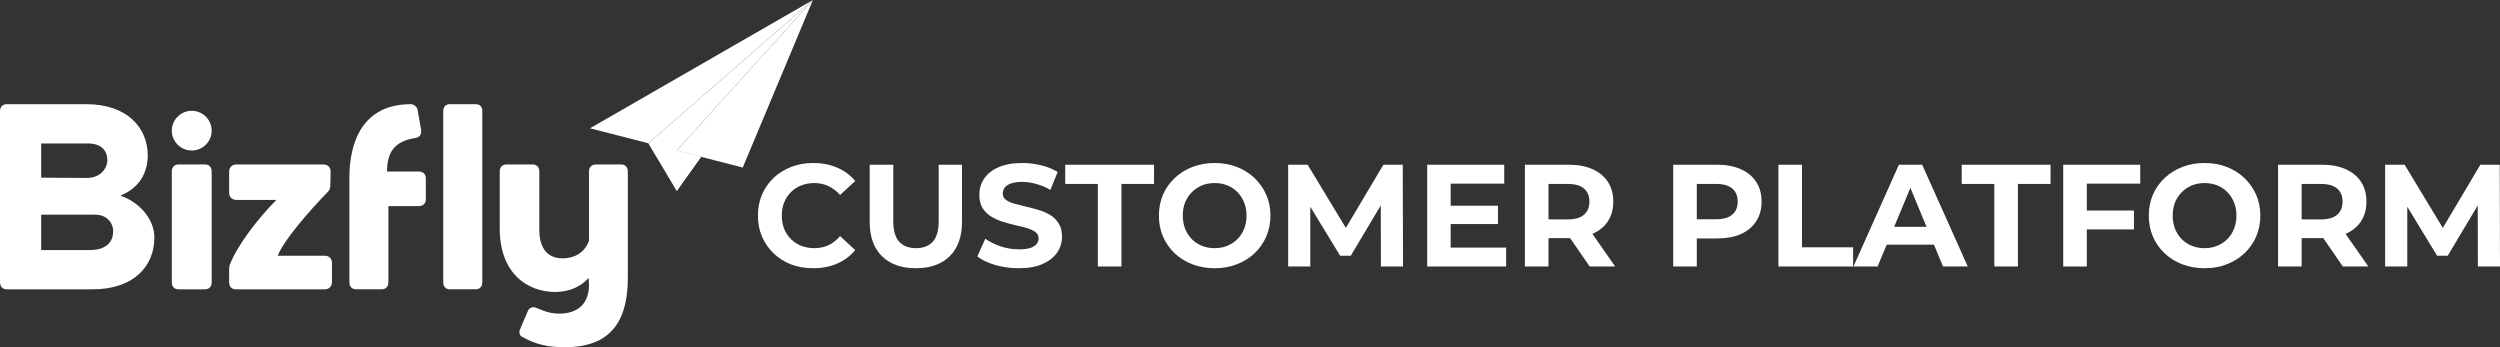 <svg width="288" height="40" viewBox="0 0 288 40" fill="none" xmlns="http://www.w3.org/2000/svg">
<rect x="0" y="0" width="288" height="40" fill="#333333" stroke="none"/>
<g clip-path="url(#clip0_4252_39610)">
<path d="M67.969 14.779L74.685 16.505L93.648 0L67.969 14.779Z" fill="white"/>
<path d="M77.955 17.346L85.564 19.302L93.648 0L77.955 17.346Z" fill="white"/>
<path d="M93.649 0L74.686 16.505L77.956 22L80.761 18.067L77.956 17.346L93.649 0Z" fill="white"/>
<path d="M77.955 17.346V22L80.76 18.067L77.955 17.346Z" fill="white"/>
<path d="M19.793 32.536V19.739C19.793 19.252 20.099 18.947 20.558 18.947H23.619C24.078 18.947 24.384 19.252 24.384 19.739V32.536C24.384 33.023 24.078 33.328 23.619 33.328H20.558C20.099 33.328 19.793 33.023 19.793 32.536Z" fill="white"/>
<path d="M22.089 17.336C23.357 17.336 24.384 16.313 24.384 15.051C24.384 13.789 23.357 12.766 22.089 12.766C20.821 12.766 19.793 13.789 19.793 15.051C19.793 16.313 20.821 17.336 22.089 17.336Z" fill="white"/>
<path d="M0 32.488V12.808C0 12.323 0.306 12 0.765 12H9.917C14.662 12 17.019 14.715 17.019 17.914C17.019 19.917 16.039 21.662 13.866 22.535C16.039 23.278 17.784 25.216 17.784 27.382C17.784 30.613 15.458 33.328 10.683 33.328H0.765C0.306 33.328 0 33.004 0 32.488ZM12.366 18.431C12.366 17.461 11.785 16.524 10.101 16.524H4.744V20.467L10.009 20.499C11.54 20.499 12.366 19.432 12.366 18.431ZM10.377 28.804C12.519 28.804 13.04 27.576 13.04 26.671C13.04 25.637 12.274 24.732 10.989 24.732H4.744V28.804H10.377Z" fill="white"/>
<path d="M26.395 32.505V31.165C26.395 30.829 26.425 30.616 26.486 30.464C27.374 28.179 29.853 25.01 31.843 23.03H27.221C26.732 23.03 26.395 22.695 26.395 22.207V19.77C26.395 19.282 26.732 18.947 27.221 18.947H37.261C37.751 18.947 38.088 19.252 38.088 19.77L38.057 21.232C38.057 21.598 37.996 21.872 37.782 22.085C35.639 24.279 32.67 27.692 31.997 29.459H37.414C37.904 29.459 38.241 29.794 38.241 30.281V32.505C38.241 32.993 37.904 33.328 37.414 33.328H27.16C26.67 33.328 26.395 32.992 26.395 32.505Z" fill="white"/>
<path d="M40.25 32.536V20.458C40.25 16.442 41.717 12 47.341 12C47.708 12 48.044 12.335 48.105 12.639L48.503 14.89C48.594 15.407 48.411 15.803 47.861 15.894C45.538 16.259 44.59 17.415 44.59 19.758H48.258C48.717 19.758 49.053 20.062 49.053 20.518V22.983C49.053 23.439 48.717 23.743 48.258 23.743H44.743V32.536C44.743 33.023 44.438 33.327 43.979 33.327H41.014C40.556 33.328 40.25 33.023 40.25 32.536Z" fill="white"/>
<path d="M51.062 32.536V12.762C51.062 12.305 51.368 12 51.828 12H54.797C55.256 12 55.562 12.305 55.562 12.762V32.535C55.562 33.023 55.256 33.327 54.797 33.327H51.828C51.368 33.328 51.062 33.023 51.062 32.536Z" fill="white"/>
<path d="M60.233 38.843C59.835 38.69 59.744 38.294 59.928 37.898L60.784 35.887C60.937 35.43 61.396 35.278 61.855 35.491C62.957 35.979 63.661 36.131 64.427 36.131C66.998 36.131 68.13 34.486 67.794 32.018C67.028 32.932 65.681 33.633 63.968 33.633C60.784 33.633 57.57 31.53 57.57 26.32V19.739C57.57 19.252 57.876 18.947 58.336 18.947H61.366C61.825 18.947 62.131 19.252 62.131 19.739V26.472C62.131 28.575 63.049 29.763 64.825 29.763C66.141 29.763 67.365 29.123 67.855 27.722V19.739C67.855 19.252 68.161 18.947 68.651 18.947H71.559C72.018 18.947 72.324 19.252 72.324 19.739V32.018C72.324 37.989 69.446 40.001 65.069 40.001C63.049 40.001 61.642 39.635 60.233 38.843Z" fill="white"/>
</g>
<path d="M93.671 30.9C92.766 30.9 91.921 30.755 91.139 30.465C90.367 30.163 89.696 29.739 89.126 29.192C88.556 28.645 88.108 28.003 87.784 27.267C87.471 26.53 87.314 25.721 87.314 24.839C87.314 23.957 87.471 23.148 87.784 22.411C88.108 21.674 88.556 21.032 89.126 20.485C89.707 19.938 90.384 19.52 91.156 19.229C91.927 18.928 92.771 18.777 93.688 18.777C94.706 18.777 95.623 18.956 96.439 19.313C97.266 19.659 97.96 20.173 98.519 20.854L96.774 22.461C96.372 22.003 95.925 21.663 95.433 21.44C94.941 21.205 94.404 21.088 93.822 21.088C93.275 21.088 92.771 21.177 92.313 21.356C91.854 21.535 91.457 21.791 91.122 22.126C90.787 22.461 90.524 22.857 90.334 23.315C90.155 23.773 90.065 24.281 90.065 24.839C90.065 25.397 90.155 25.905 90.334 26.363C90.524 26.82 90.787 27.216 91.122 27.551C91.457 27.886 91.854 28.143 92.313 28.322C92.771 28.5 93.275 28.589 93.822 28.589C94.404 28.589 94.941 28.478 95.433 28.255C95.925 28.02 96.372 27.669 96.774 27.2L98.519 28.807C97.96 29.488 97.266 30.007 96.439 30.364C95.623 30.721 94.7 30.9 93.671 30.9Z" fill="white"/>
<path d="M105.505 30.9C103.839 30.9 102.536 30.437 101.597 29.51C100.657 28.584 100.188 27.261 100.188 25.542V18.978H102.905V25.442C102.905 26.558 103.134 27.361 103.593 27.853C104.051 28.344 104.694 28.589 105.521 28.589C106.349 28.589 106.992 28.344 107.45 27.853C107.909 27.361 108.138 26.558 108.138 25.442V18.978H110.822V25.542C110.822 27.261 110.352 28.584 109.413 29.51C108.473 30.437 107.171 30.9 105.505 30.9Z" fill="white"/>
<path d="M117.365 30.9C116.425 30.9 115.525 30.777 114.664 30.532C113.803 30.275 113.11 29.946 112.584 29.544L113.507 27.501C114.01 27.858 114.603 28.154 115.285 28.389C115.978 28.612 116.677 28.723 117.381 28.723C117.918 28.723 118.349 28.673 118.673 28.573C119.008 28.461 119.254 28.31 119.411 28.121C119.567 27.931 119.646 27.713 119.646 27.468C119.646 27.155 119.523 26.909 119.277 26.731C119.031 26.541 118.706 26.39 118.304 26.279C117.901 26.156 117.454 26.044 116.962 25.944C116.481 25.832 115.995 25.698 115.503 25.542C115.022 25.386 114.58 25.185 114.178 24.939C113.775 24.694 113.445 24.37 113.188 23.968C112.942 23.566 112.819 23.053 112.819 22.428C112.819 21.758 112.998 21.149 113.356 20.602C113.725 20.044 114.273 19.603 115 19.28C115.738 18.945 116.66 18.777 117.767 18.777C118.505 18.777 119.232 18.867 119.948 19.045C120.663 19.213 121.295 19.469 121.843 19.816L121.004 21.875C120.456 21.562 119.908 21.334 119.361 21.189C118.813 21.032 118.276 20.954 117.75 20.954C117.225 20.954 116.794 21.015 116.459 21.138C116.123 21.261 115.883 21.423 115.738 21.624C115.592 21.814 115.52 22.037 115.52 22.294C115.52 22.595 115.643 22.841 115.889 23.03C116.135 23.209 116.459 23.354 116.861 23.466C117.264 23.577 117.706 23.689 118.186 23.801C118.678 23.912 119.165 24.041 119.646 24.186C120.138 24.331 120.585 24.526 120.988 24.772C121.39 25.017 121.714 25.341 121.96 25.743C122.218 26.145 122.346 26.653 122.346 27.267C122.346 27.925 122.162 28.528 121.793 29.075C121.424 29.622 120.87 30.063 120.132 30.398C119.405 30.733 118.483 30.9 117.365 30.9Z" fill="white"/>
<path d="M126.471 30.699V21.189H122.714V18.978H132.945V21.189H129.188V30.699H126.471Z" fill="white"/>
<path d="M139.947 30.9C139.018 30.9 138.157 30.749 137.363 30.448C136.581 30.147 135.899 29.723 135.317 29.175C134.747 28.628 134.3 27.987 133.975 27.25C133.662 26.513 133.506 25.709 133.506 24.839C133.506 23.968 133.662 23.164 133.975 22.428C134.3 21.691 134.752 21.049 135.334 20.502C135.915 19.955 136.598 19.531 137.38 19.229C138.163 18.928 139.013 18.777 139.93 18.777C140.858 18.777 141.708 18.928 142.479 19.229C143.262 19.531 143.938 19.955 144.509 20.502C145.09 21.049 145.543 21.691 145.867 22.428C146.192 23.153 146.354 23.957 146.354 24.839C146.354 25.709 146.192 26.519 145.867 27.267C145.543 28.003 145.09 28.645 144.509 29.192C143.938 29.728 143.262 30.147 142.479 30.448C141.708 30.749 140.863 30.9 139.947 30.9ZM139.93 28.589C140.455 28.589 140.936 28.5 141.372 28.322C141.819 28.143 142.211 27.886 142.546 27.551C142.882 27.216 143.139 26.82 143.318 26.363C143.508 25.905 143.603 25.397 143.603 24.839C143.603 24.281 143.508 23.773 143.318 23.315C143.139 22.857 142.882 22.461 142.546 22.126C142.222 21.791 141.836 21.535 141.389 21.356C140.942 21.177 140.455 21.088 139.93 21.088C139.404 21.088 138.918 21.177 138.47 21.356C138.034 21.535 137.649 21.791 137.313 22.126C136.978 22.461 136.715 22.857 136.525 23.315C136.346 23.773 136.256 24.281 136.256 24.839C136.256 25.386 136.346 25.894 136.525 26.363C136.715 26.82 136.972 27.216 137.296 27.551C137.632 27.886 138.023 28.143 138.47 28.322C138.918 28.5 139.404 28.589 139.93 28.589Z" fill="white"/>
<path d="M148.396 30.699V18.978H150.643L155.642 27.25H154.451L159.365 18.978H161.596L161.63 30.699H159.08L159.064 22.88H159.533L155.608 29.46H154.384L150.375 22.88H150.945V30.699H148.396Z" fill="white"/>
<path d="M166.915 23.7H172.567V25.81H166.915V23.7ZM167.116 28.523H173.506V30.699H164.415V18.978H173.288V21.155H167.116V28.523Z" fill="white"/>
<path d="M175.668 30.699V18.978H180.751C181.802 18.978 182.707 19.151 183.468 19.497C184.228 19.832 184.815 20.318 185.229 20.954C185.643 21.59 185.85 22.349 185.85 23.231C185.85 24.102 185.643 24.855 185.229 25.492C184.815 26.117 184.228 26.597 183.468 26.932C182.707 27.267 181.802 27.434 180.751 27.434H177.178L178.386 26.245V30.699H175.668ZM183.132 30.699L180.197 26.446H183.099L186.068 30.699H183.132ZM178.386 26.547L177.178 25.274H180.6C181.438 25.274 182.064 25.096 182.478 24.738C182.892 24.37 183.099 23.868 183.099 23.231C183.099 22.584 182.892 22.081 182.478 21.724C182.064 21.367 181.438 21.189 180.6 21.189H177.178L178.386 19.899V26.547Z" fill="white"/>
<path d="M192.753 30.699V18.978H197.835C198.886 18.978 199.792 19.151 200.552 19.497C201.312 19.832 201.899 20.318 202.313 20.954C202.727 21.59 202.934 22.349 202.934 23.231C202.934 24.102 202.727 24.855 202.313 25.492C201.899 26.128 201.312 26.619 200.552 26.965C199.792 27.3 198.886 27.468 197.835 27.468H194.262L195.47 26.245V30.699H192.753ZM195.47 26.547L194.262 25.257H197.684C198.522 25.257 199.149 25.079 199.562 24.721C199.976 24.364 200.183 23.868 200.183 23.231C200.183 22.584 199.976 22.081 199.562 21.724C199.149 21.367 198.522 21.189 197.684 21.189H194.262L195.47 19.899V26.547Z" fill="white"/>
<path d="M204.874 30.699V18.978H207.591V28.489H213.478V30.699H204.874Z" fill="white"/>
<path d="M213.519 30.699L218.752 18.978H221.436L226.686 30.699H223.834L219.54 20.351H220.614L216.303 30.699H213.519ZM216.135 28.188L216.857 26.128H222.895L223.633 28.188H216.135Z" fill="white"/>
<path d="M229.746 30.699V21.189H225.989V18.978H236.221V21.189H232.463V30.699H229.746Z" fill="white"/>
<path d="M240.199 24.253H245.834V26.429H240.199V24.253ZM240.4 30.699H237.683V18.978H246.555V21.155H240.4V30.699Z" fill="white"/>
<path d="M253.983 30.9C253.055 30.9 252.194 30.749 251.4 30.448C250.617 30.147 249.935 29.723 249.354 29.175C248.784 28.628 248.336 27.987 248.012 27.25C247.699 26.513 247.542 25.709 247.542 24.839C247.542 23.968 247.699 23.164 248.012 22.428C248.336 21.691 248.789 21.049 249.371 20.502C249.952 19.955 250.634 19.531 251.417 19.229C252.2 18.928 253.049 18.777 253.966 18.777C254.894 18.777 255.744 18.928 256.516 19.229C257.299 19.531 257.975 19.955 258.545 20.502C259.127 21.049 259.58 21.691 259.904 22.428C260.228 23.153 260.39 23.957 260.39 24.839C260.39 25.709 260.228 26.519 259.904 27.267C259.58 28.003 259.127 28.645 258.545 29.192C257.975 29.728 257.299 30.147 256.516 30.448C255.744 30.749 254.9 30.9 253.983 30.9ZM253.966 28.589C254.492 28.589 254.973 28.5 255.409 28.322C255.856 28.143 256.247 27.886 256.583 27.551C256.918 27.216 257.176 26.82 257.355 26.363C257.545 25.905 257.64 25.397 257.64 24.839C257.64 24.281 257.545 23.773 257.355 23.315C257.176 22.857 256.918 22.461 256.583 22.126C256.259 21.791 255.873 21.535 255.426 21.356C254.978 21.177 254.492 21.088 253.966 21.088C253.441 21.088 252.954 21.177 252.507 21.356C252.071 21.535 251.685 21.791 251.35 22.126C251.014 22.461 250.752 22.857 250.561 23.315C250.383 23.773 250.293 24.281 250.293 24.839C250.293 25.386 250.383 25.894 250.561 26.363C250.752 26.82 251.009 27.216 251.333 27.551C251.668 27.886 252.06 28.143 252.507 28.322C252.954 28.5 253.441 28.589 253.966 28.589Z" fill="white"/>
<path d="M262.433 30.699V18.978H267.515C268.566 18.978 269.472 19.151 270.232 19.497C270.992 19.832 271.579 20.318 271.993 20.954C272.407 21.59 272.614 22.349 272.614 23.231C272.614 24.102 272.407 24.855 271.993 25.492C271.579 26.117 270.992 26.597 270.232 26.932C269.472 27.267 268.566 27.434 267.515 27.434H263.942L265.15 26.245V30.699H262.433ZM269.897 30.699L266.961 26.446H269.863L272.832 30.699H269.897ZM265.15 26.547L263.942 25.274H267.364C268.202 25.274 268.829 25.096 269.242 24.738C269.656 24.37 269.863 23.868 269.863 23.231C269.863 22.584 269.656 22.081 269.242 21.724C268.829 21.367 268.202 21.189 267.364 21.189H263.942L265.15 19.899V26.547Z" fill="white"/>
<path d="M274.767 30.699V18.978H277.014L282.013 27.25H280.822L285.736 18.978H287.967L288 30.699H285.451L285.434 22.88H285.904L281.979 29.46H280.755L276.746 22.88H277.316V30.699H274.767Z" fill="white"/>
<defs>
<clipPath id="clip0_4252_39610">
<rect width="93.649" height="40" fill="white"/>
</clipPath>
</defs>
</svg>
